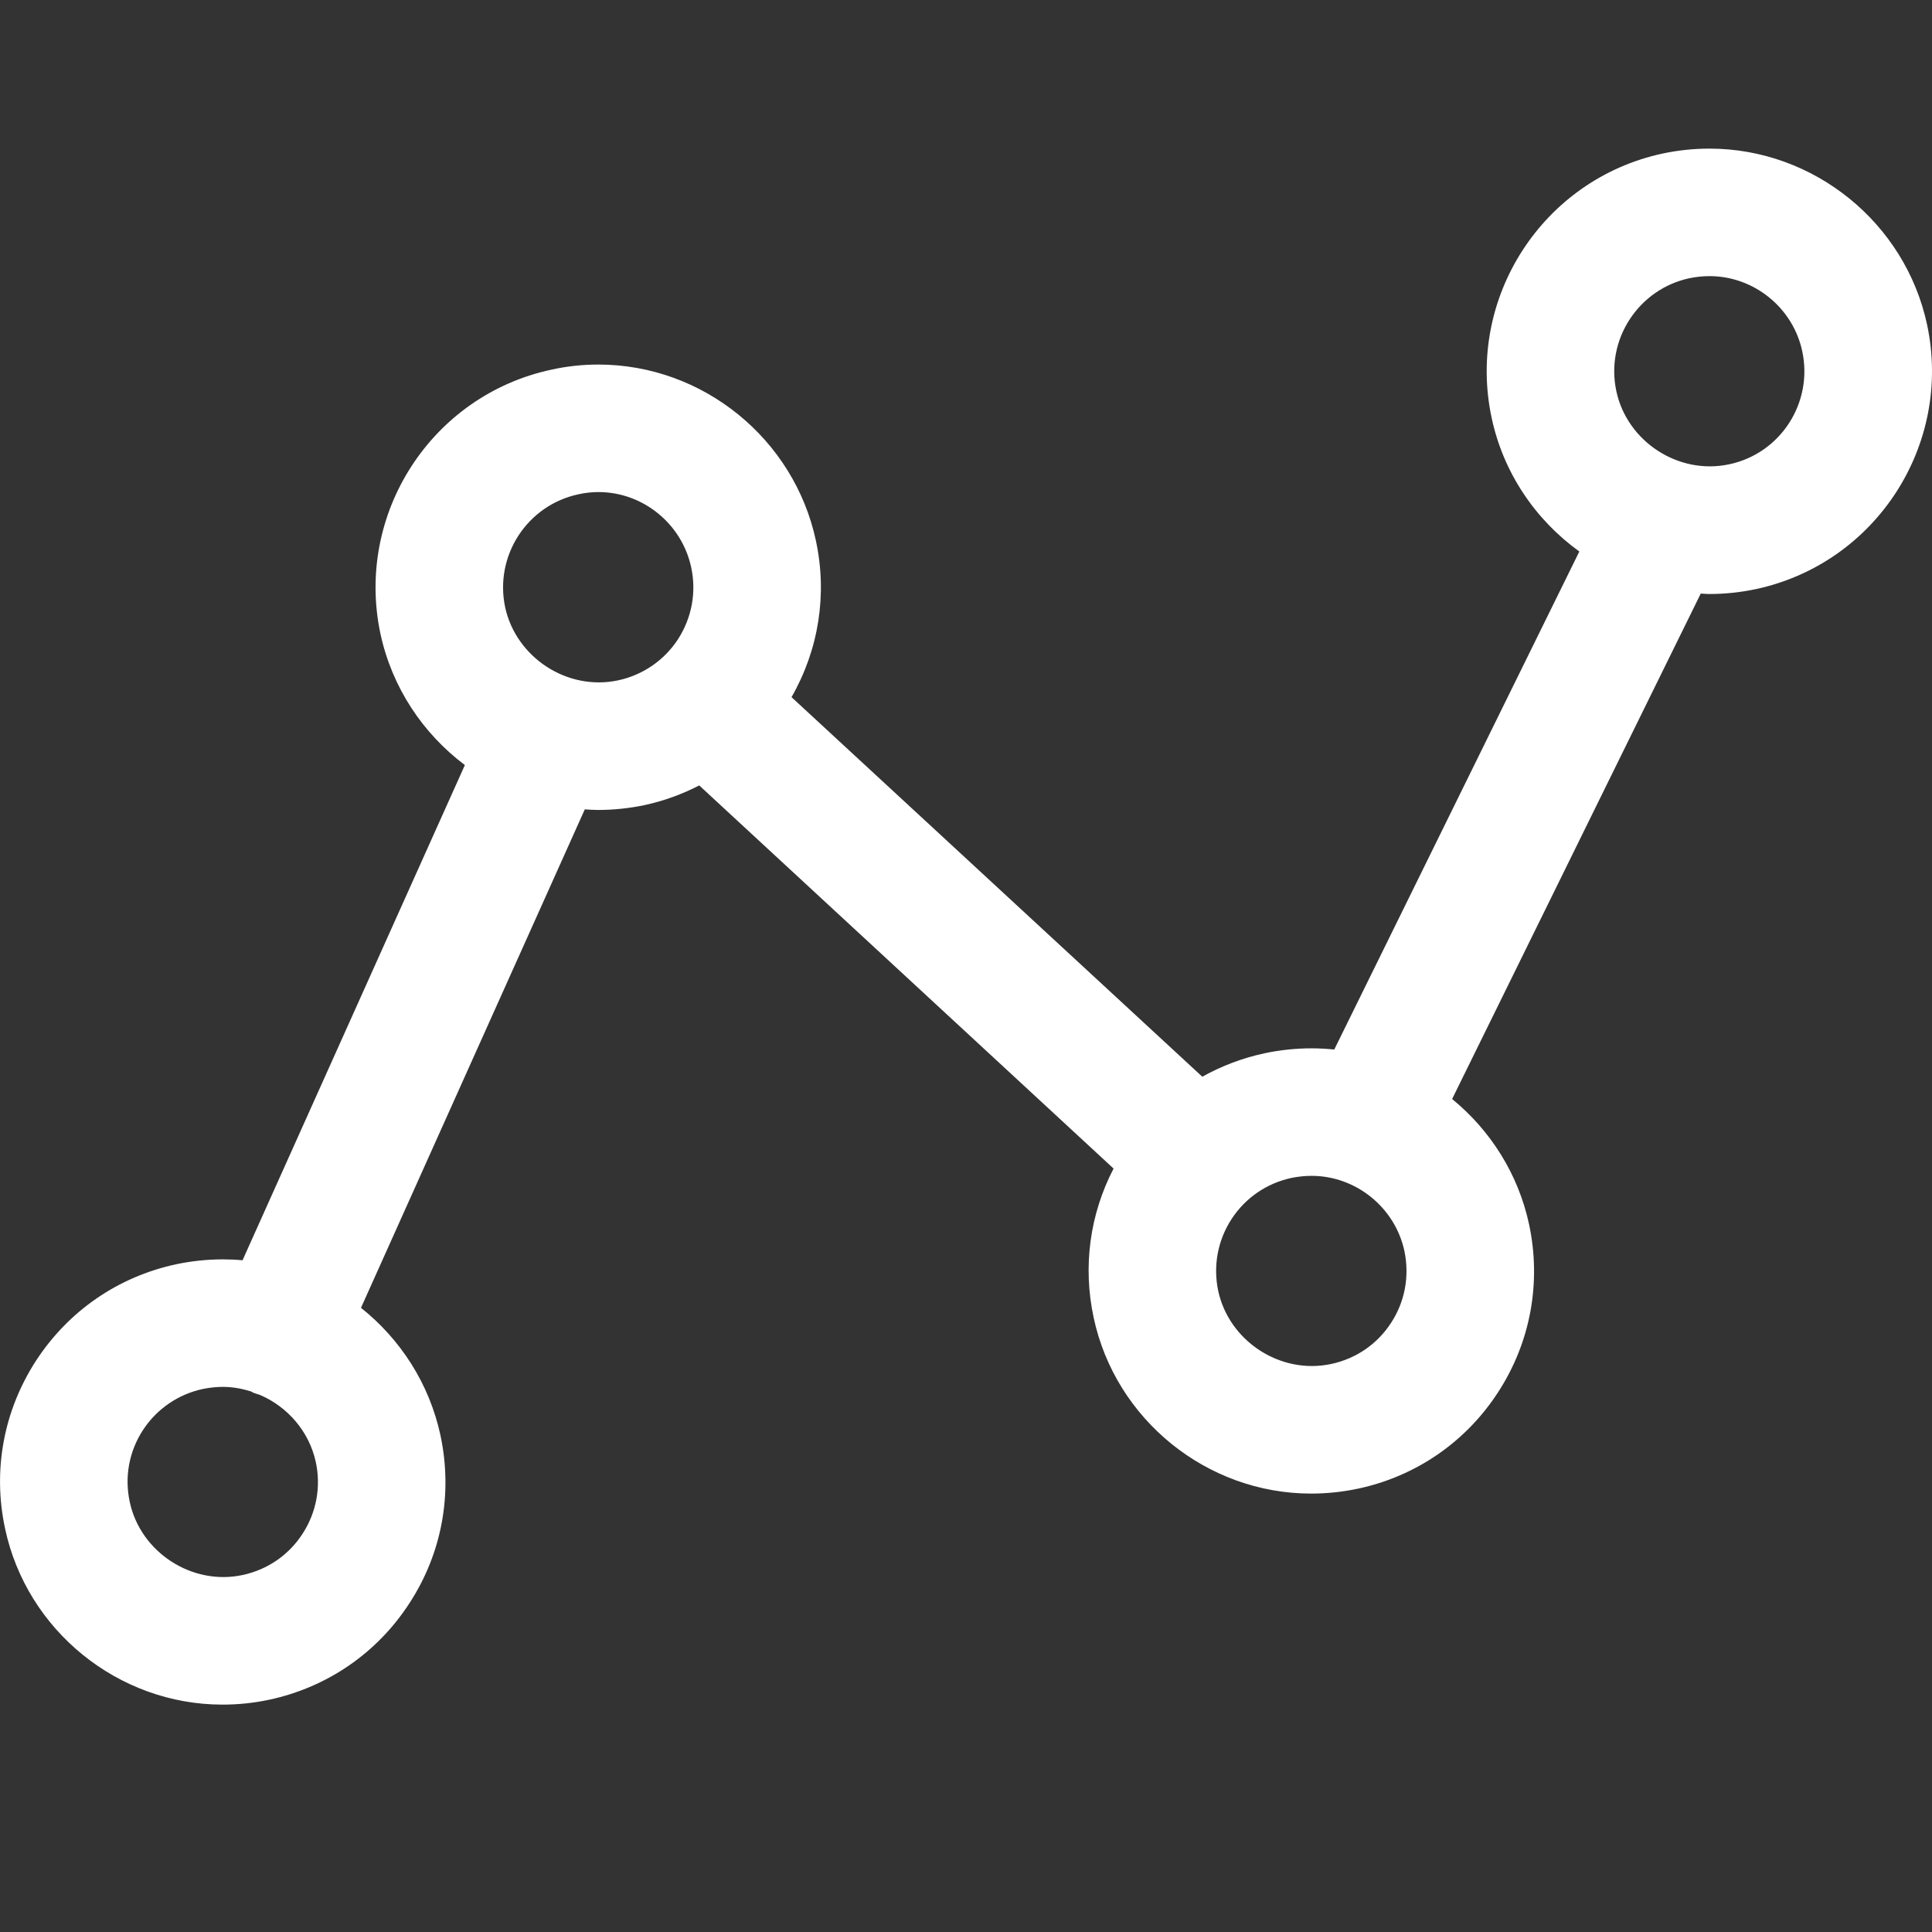 <svg width="13" height="13" viewBox="0 0 13 13" fill="none" xmlns="http://www.w3.org/2000/svg">
<rect x="0" y="0" width="13" height="13" fill="#333333" stroke="none"/>
<path d="M12.967 2.185C12.82 1.498 12.204 1 11.503 1C11.398 1 11.292 1.011 11.188 1.033C10.381 1.206 9.864 2.004 10.037 2.812C10.116 3.183 10.333 3.499 10.627 3.711L8.978 7.062C8.928 7.057 8.877 7.054 8.825 7.054C8.72 7.054 8.614 7.065 8.51 7.087C8.36 7.119 8.219 7.173 8.09 7.245L5.326 4.691C5.509 4.371 5.568 4.001 5.49 3.638C5.343 2.951 4.728 2.453 4.027 2.453C3.921 2.453 3.815 2.464 3.712 2.487C2.904 2.659 2.388 3.457 2.56 4.265C2.638 4.627 2.846 4.936 3.128 5.148L1.632 8.48C1.589 8.476 1.544 8.474 1.5 8.474C1.395 8.474 1.289 8.485 1.185 8.507C0.794 8.591 0.459 8.822 0.241 9.158C0.024 9.494 -0.05 9.894 0.034 10.285C0.18 10.972 0.796 11.47 1.497 11.47C1.603 11.47 1.709 11.459 1.812 11.437C2.203 11.353 2.539 11.122 2.756 10.786C2.974 10.451 3.047 10.05 2.964 9.659C2.889 9.31 2.694 9.011 2.429 8.8L3.935 5.446C3.964 5.448 3.994 5.45 4.024 5.45C4.129 5.45 4.235 5.439 4.339 5.417C4.468 5.389 4.59 5.344 4.705 5.285L7.493 7.863C7.333 8.171 7.285 8.522 7.359 8.866C7.505 9.552 8.121 10.05 8.822 10.05C8.928 10.05 9.033 10.039 9.137 10.017C9.528 9.934 9.864 9.702 10.081 9.367C10.299 9.031 10.372 8.63 10.289 8.239C10.216 7.899 10.028 7.605 9.771 7.395L11.444 3.994C11.463 3.995 11.482 3.997 11.501 3.997C11.606 3.997 11.711 3.986 11.815 3.964C12.623 3.791 13.139 2.993 12.967 2.185ZM2.036 10.32C1.943 10.464 1.8 10.562 1.632 10.598C1.291 10.671 0.945 10.444 0.873 10.106C0.837 9.939 0.868 9.768 0.961 9.624C1.054 9.481 1.198 9.382 1.365 9.346C1.41 9.337 1.455 9.332 1.5 9.332C1.566 9.332 1.629 9.344 1.69 9.363C1.694 9.365 1.698 9.368 1.702 9.37C1.718 9.377 1.734 9.381 1.749 9.386C1.935 9.466 2.08 9.631 2.125 9.838C2.161 10.005 2.129 10.177 2.036 10.32ZM3.399 4.086C3.326 3.74 3.546 3.4 3.892 3.326C3.936 3.316 3.982 3.311 4.027 3.311C4.326 3.311 4.588 3.524 4.651 3.818C4.687 3.985 4.655 4.156 4.563 4.3C4.47 4.443 4.326 4.542 4.159 4.578C3.816 4.651 3.472 4.423 3.399 4.086ZM9.361 8.9C9.268 9.044 9.125 9.142 8.957 9.178C8.615 9.251 8.27 9.024 8.197 8.686C8.162 8.519 8.193 8.348 8.286 8.204C8.379 8.061 8.522 7.962 8.69 7.926C8.734 7.917 8.78 7.912 8.825 7.912C9.124 7.912 9.387 8.125 9.45 8.418C9.485 8.586 9.454 8.757 9.361 8.9ZM11.636 3.124C11.293 3.198 10.948 2.97 10.876 2.632C10.802 2.287 11.023 1.946 11.368 1.872C11.412 1.863 11.458 1.858 11.503 1.858C11.802 1.858 12.065 2.071 12.127 2.364C12.201 2.71 11.981 3.051 11.636 3.124Z" fill="white"/>
</svg>

